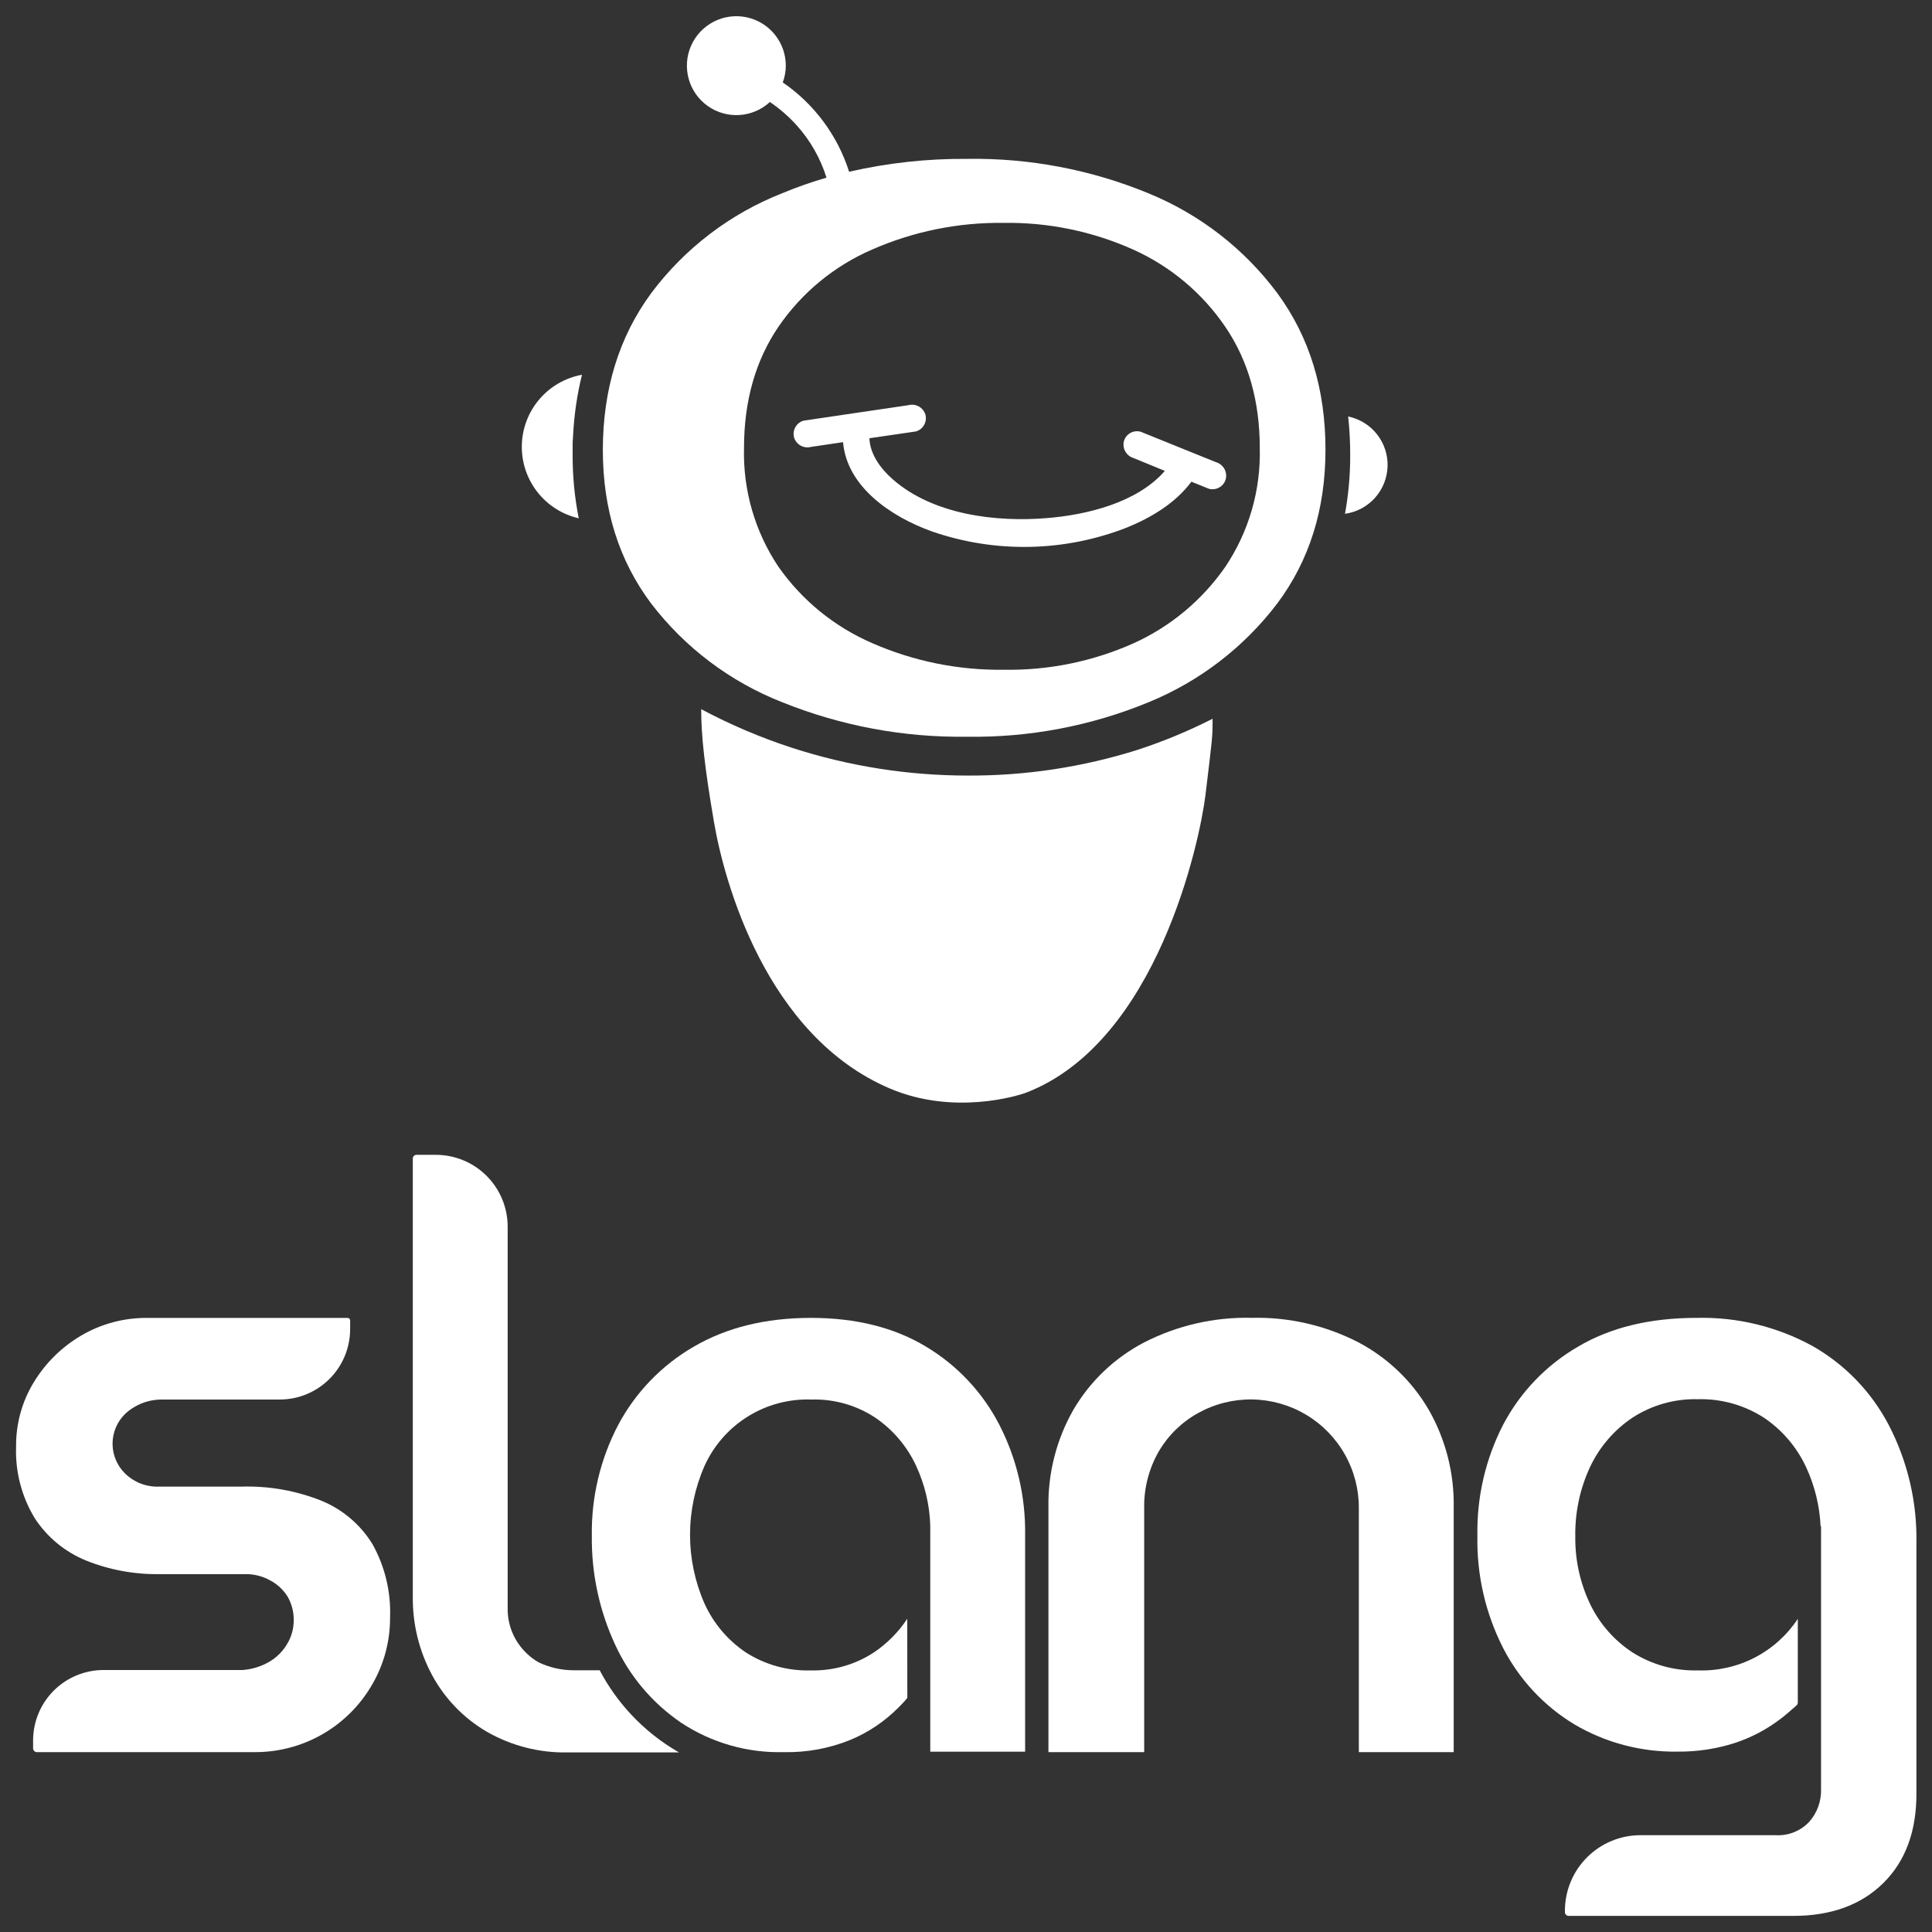 <svg width="190" height="190" viewBox="0 0 190 190" fill="none" xmlns="http://www.w3.org/2000/svg">
<rect x="0" y="0" width="190" height="190" fill="#333333" stroke="none"/>
<path d="M120.542 47.132C120.445 47.474 120.217 47.764 119.907 47.939C119.598 48.114 119.233 48.161 118.889 48.07L117.167 47.373C115.596 49.482 113.234 50.894 110.833 51.876C104.676 54.289 97.858 54.422 91.612 52.25C87.641 50.818 83.283 47.88 82.909 43.484L79.743 43.953C79.4 44.04 79.038 43.992 78.73 43.819C78.422 43.645 78.193 43.36 78.09 43.022C77.998 42.679 78.045 42.313 78.22 42.004C78.396 41.694 78.685 41.467 79.027 41.369L89.357 39.843C89.7 39.756 90.064 39.805 90.371 39.98C90.679 40.154 90.908 40.441 91.01 40.78C91.101 41.125 91.052 41.492 90.875 41.802C90.697 42.111 90.404 42.338 90.06 42.433L85.5 43.098C85.563 44.688 86.615 46.106 87.811 47.151C91.776 50.616 97.913 51.369 102.955 50.951C106.824 50.641 111.821 49.457 114.557 46.309L111.467 45.042C111.128 44.939 110.843 44.71 110.668 44.403C110.494 44.095 110.444 43.733 110.529 43.389C110.576 43.22 110.656 43.062 110.764 42.923C110.872 42.785 111.006 42.669 111.159 42.582C111.312 42.496 111.481 42.44 111.655 42.419C111.83 42.398 112.007 42.411 112.176 42.458L119.586 45.454C119.932 45.554 120.226 45.786 120.404 46.099C120.583 46.413 120.632 46.783 120.542 47.132Z" fill="white"/>
<path d="M125.628 28.848C122.38 24.478 118 21.079 112.961 19.018C107.293 16.679 101.207 15.524 95.076 15.624C91.183 15.595 87.299 16.02 83.505 16.89C82.369 13.318 80.073 10.226 76.981 8.106C77.177 7.575 77.278 7.013 77.279 6.447C77.277 5.33 76.89 4.249 76.184 3.383C75.479 2.518 74.497 1.922 73.403 1.695C72.31 1.468 71.172 1.625 70.18 2.137C69.189 2.65 68.404 3.489 67.957 4.512C67.511 5.536 67.43 6.681 67.728 7.757C68.026 8.833 68.686 9.774 69.596 10.421C70.505 11.068 71.61 11.383 72.724 11.312C73.838 11.241 74.894 10.789 75.715 10.031C76.682 10.687 77.566 11.457 78.35 12.324C79.685 13.81 80.685 15.566 81.282 17.473C79.806 17.899 78.355 18.408 76.937 18.999C71.802 21.017 67.332 24.427 64.03 28.848C60.872 33.15 59.29 38.286 59.286 44.257C59.286 50.092 60.867 55.12 64.03 59.343C67.364 63.701 71.828 67.063 76.937 69.064C82.695 71.383 88.856 72.535 95.063 72.453C101.193 72.551 107.279 71.398 112.948 69.064C117.964 67.014 122.338 63.657 125.615 59.343C128.769 55.12 130.348 50.092 130.352 44.257C130.361 38.286 128.786 33.15 125.628 28.848ZM73.15 8.638C73.15 8.638 73.15 8.638 73.181 8.638H73.15ZM120.51 55.733C118.234 59.017 115.108 61.622 111.466 63.269C107.454 65.057 103.097 65.944 98.705 65.866C94.254 65.925 89.842 65.031 85.766 63.244C82.059 61.639 78.87 59.04 76.551 55.733C74.244 52.285 73.062 48.207 73.169 44.06C73.169 39.437 74.296 35.464 76.551 32.141C78.844 28.789 82.039 26.155 85.766 24.541C89.842 22.754 94.254 21.86 98.705 21.919C103.1 21.853 107.456 22.753 111.466 24.554C115.125 26.204 118.255 28.834 120.51 32.154C122.765 35.481 123.892 39.454 123.892 44.073C123.996 48.216 122.815 52.289 120.51 55.733Z" fill="white"/>
<path d="M56.316 44.709C56.316 44.601 56.316 44.493 56.316 44.392C56.312 44.352 56.312 44.312 56.316 44.272C56.303 43.752 56.32 43.232 56.366 42.714C56.471 40.738 56.761 38.777 57.234 36.855C55.601 37.153 54.12 38.004 53.042 39.267C51.964 40.529 51.355 42.125 51.318 43.785C51.281 45.444 51.818 47.066 52.838 48.376C53.858 49.685 55.299 50.602 56.917 50.972C56.507 48.91 56.305 46.812 56.316 44.709Z" fill="white"/>
<path d="M132.582 40.934C132.718 42.196 132.786 43.464 132.784 44.734C132.791 46.677 132.619 48.617 132.271 50.529C133.406 50.371 134.449 49.818 135.215 48.966C135.981 48.114 136.421 47.019 136.459 45.874C136.496 44.73 136.127 43.608 135.418 42.709C134.708 41.809 133.704 41.19 132.582 40.959V40.934Z" fill="white"/>
<path d="M119.25 70.686C119.25 72.529 119.25 72.358 118.547 78.204C118.009 82.637 113.835 102.46 100.928 107.451C100.066 107.78 93.79 109.706 87.539 107.058C75.322 101.878 71.212 86.652 70.224 80.889C69.28 75.385 68.957 72.294 68.957 69.742C71.817 71.267 74.805 72.538 77.887 73.542C83.48 75.355 89.323 76.276 95.202 76.272C100.861 76.296 106.488 75.442 111.884 73.739C114.415 72.913 116.877 71.892 119.25 70.686Z" fill="white"/>
<path d="M62.029 168.569C60.827 167.274 59.8 165.826 58.976 164.262H56.443C55.247 164.263 54.066 163.999 52.985 163.49C52.467 163.198 51.997 162.828 51.592 162.394C50.495 161.251 49.896 159.721 49.926 158.138C49.926 145.636 49.926 133.136 49.926 120.638C49.926 118.764 49.181 116.966 47.856 115.64C46.53 114.315 44.733 113.57 42.858 113.57H40.958C40.91 113.57 40.863 113.58 40.818 113.598C40.774 113.617 40.734 113.644 40.7 113.678C40.667 113.712 40.64 113.753 40.623 113.798C40.605 113.842 40.596 113.89 40.597 113.938V157.004C40.563 159.704 41.217 162.367 42.497 164.744C43.739 167.045 45.588 168.961 47.842 170.285C50.275 171.69 53.046 172.4 55.854 172.337H66.773C65.01 171.329 63.41 170.058 62.029 168.569Z" fill="white"/>
<path d="M3.255 171.943V171.158C3.256 170.245 3.437 169.342 3.788 168.499C4.139 167.657 4.653 166.892 5.3 166.249C5.947 165.606 6.715 165.097 7.56 164.751C8.405 164.406 9.309 164.23 10.222 164.235H23.851C24.792 164.169 25.705 163.885 26.517 163.406C26.998 163.119 27.426 162.753 27.784 162.323C27.96 162.114 28.117 161.889 28.253 161.651C28.661 160.967 28.88 160.187 28.886 159.39C28.904 158.571 28.703 157.762 28.303 157.047C27.888 156.369 27.3 155.814 26.6 155.438C25.828 155.003 24.953 154.784 24.066 154.805H15.732C13.239 154.85 10.762 154.393 8.448 153.462C6.393 152.623 4.641 151.179 3.426 149.32C2.131 147.196 1.49 144.738 1.583 142.252C1.561 140.041 2.155 137.868 3.299 135.976C4.444 134.078 6.041 132.494 7.948 131.365C9.95 130.18 12.241 129.573 14.566 129.611H34.2C34.261 129.613 34.32 129.638 34.364 129.681C34.407 129.725 34.432 129.784 34.434 129.845V130.713C34.432 132.548 33.703 134.308 32.405 135.606C31.107 136.904 29.347 137.634 27.512 137.635H15.972C15.477 137.63 14.982 137.691 14.503 137.819C14.059 137.942 13.633 138.123 13.236 138.357C12.907 138.545 12.601 138.77 12.324 139.029C11.928 139.411 11.612 139.869 11.396 140.376C11.181 140.884 11.069 141.429 11.069 141.98C11.069 142.531 11.181 143.077 11.396 143.584C11.612 144.091 11.928 144.549 12.324 144.931C12.767 145.36 13.293 145.693 13.869 145.911C14.445 146.128 15.059 146.226 15.675 146.198H23.769C26.471 146.12 29.159 146.601 31.666 147.61C33.735 148.472 35.477 149.966 36.644 151.879C37.864 154.077 38.458 156.568 38.361 159.08C38.371 161.388 37.766 163.658 36.606 165.654C35.425 167.71 33.715 169.411 31.653 170.582C29.592 171.753 27.254 172.349 24.883 172.31H3.622C3.525 172.31 3.432 172.272 3.363 172.203C3.294 172.134 3.255 172.04 3.255 171.943Z" fill="white"/>
<path d="M103.107 172.312V148.246C103.046 144.88 103.895 141.561 105.564 138.638C107.216 135.818 109.631 133.521 112.531 132.013C115.792 130.343 119.419 129.514 123.082 129.6C126.733 129.51 130.349 130.34 133.595 132.013C136.472 133.533 138.866 135.828 140.505 138.638C142.174 141.561 143.023 144.88 142.962 148.246V172.312H133.633V148.341C133.646 146.479 133.171 144.647 132.254 143.026C131.337 141.406 130.011 140.055 128.408 139.107C126.806 138.16 124.983 137.65 123.121 137.627C121.26 137.605 119.425 138.071 117.8 138.98C116.205 139.867 114.877 141.166 113.956 142.742C112.979 144.444 112.484 146.379 112.524 148.341V172.312H103.107Z" fill="white"/>
<path d="M89.224 159.195C88.361 160.502 87.248 161.625 85.949 162.501C84.114 163.706 81.956 164.324 79.762 164.274C77.491 164.346 75.252 163.728 73.34 162.501C71.567 161.306 70.161 159.642 69.28 157.694C68.344 155.564 67.861 153.263 67.861 150.936C67.861 148.61 68.344 146.309 69.28 144.178C70.188 142.16 71.678 140.46 73.559 139.294C75.44 138.128 77.626 137.551 79.838 137.636C82.046 137.575 84.219 138.194 86.063 139.409C87.806 140.592 89.196 142.225 90.085 144.134C90.949 145.988 91.425 147.999 91.485 150.043V172.267H100.814C100.814 165.144 100.814 158.017 100.814 150.885C100.859 147.144 99.989 143.448 98.28 140.119C96.642 136.941 94.151 134.283 91.086 132.443C87.961 130.555 84.191 129.61 79.774 129.605C75.29 129.605 71.446 130.555 68.216 132.443C65.076 134.262 62.507 136.923 60.8 140.125C59.036 143.491 58.143 147.245 58.203 151.044C58.158 154.727 58.937 158.373 60.483 161.715C61.908 164.835 64.162 167.503 67 169.429C69.983 171.397 73.498 172.403 77.07 172.311C79.314 172.362 81.545 171.953 83.625 171.108C85.392 170.374 86.995 169.298 88.343 167.941C88.654 167.624 88.977 167.308 89.23 166.972L89.224 159.195Z" fill="white"/>
<path d="M185.738 140.124C184.034 136.873 181.431 134.18 178.239 132.366C174.749 130.458 170.816 129.505 166.839 129.605C162.25 129.605 158.359 130.553 155.167 132.448C152.05 134.261 149.507 136.915 147.827 140.105C146.094 143.478 145.223 147.227 145.293 151.018C145.212 154.858 146.082 158.659 147.827 162.082C149.423 165.185 151.851 167.783 154.838 169.587C157.906 171.392 161.412 172.317 164.971 172.26C166.883 172.28 168.786 171.994 170.608 171.411C172.262 170.868 173.81 170.045 175.187 168.979C175.7 168.58 176.194 168.143 176.681 167.712C176.718 167.677 176.748 167.635 176.769 167.588C176.789 167.542 176.801 167.491 176.802 167.44V159.207C175.732 160.823 174.266 162.138 172.542 163.025C170.819 163.913 168.897 164.342 166.96 164.273C164.69 164.333 162.455 163.715 160.538 162.5C158.738 161.322 157.297 159.672 156.37 157.731C155.386 155.661 154.889 153.392 154.92 151.1C154.881 148.744 155.377 146.41 156.37 144.273C157.293 142.307 158.733 140.63 160.538 139.421C162.446 138.181 164.685 137.547 166.96 137.604C169.263 137.54 171.533 138.174 173.47 139.421C175.278 140.64 176.717 142.331 177.631 144.311C178.47 146.129 178.95 148.093 179.044 150.093H179.088V172.361V175.939C179.127 177.132 178.705 178.293 177.91 179.182C177.489 179.624 176.977 179.969 176.409 180.193C175.842 180.417 175.232 180.515 174.623 180.48H161.298C159.335 180.489 157.455 181.273 156.069 182.663C154.683 184.053 153.904 185.934 153.9 187.897V188.049C153.9 188.146 153.939 188.24 154.008 188.308C154.077 188.377 154.17 188.416 154.268 188.416H176.358C180.087 188.416 183.042 187.335 185.225 185.173C187.408 183.012 188.489 180.056 188.468 176.307V151.765C188.544 147.718 187.605 143.716 185.738 140.124Z" fill="white"/>
</svg>
